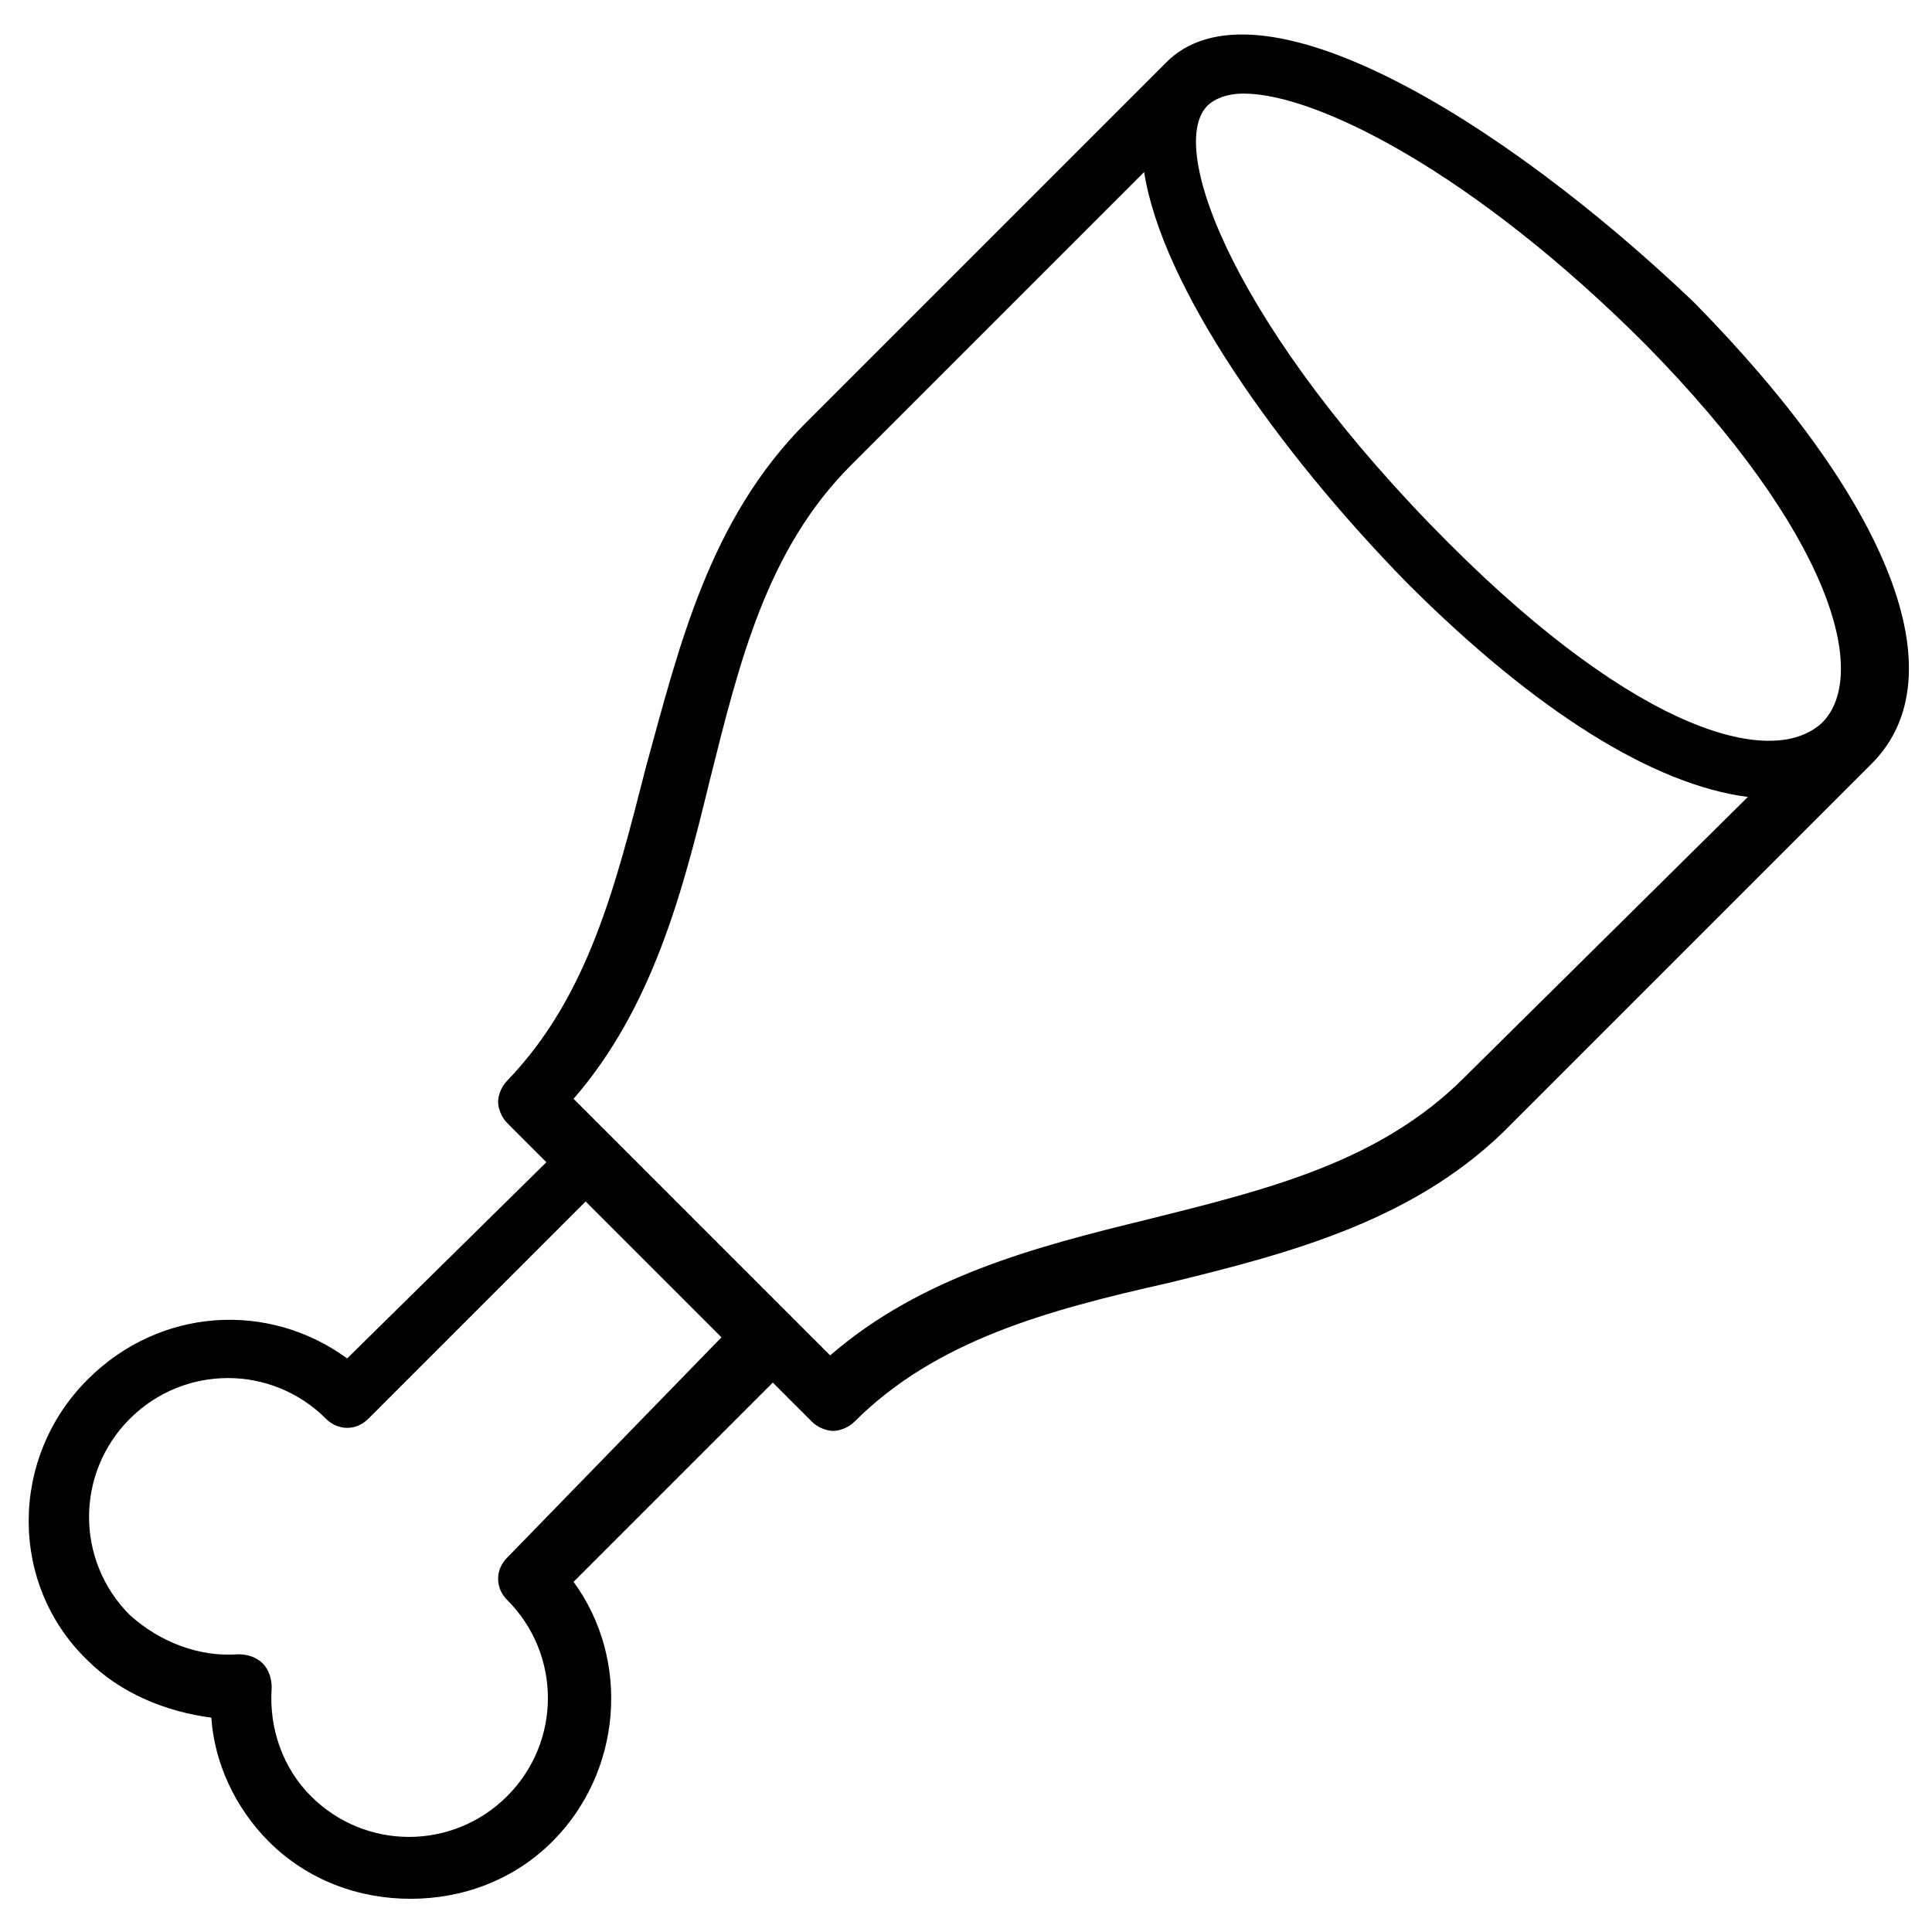 <?xml version="1.0" encoding="utf-8"?>
<!-- Generator: Adobe Illustrator 19.1.0, SVG Export Plug-In . SVG Version: 6.00 Build 0)  -->
<!DOCTYPE svg PUBLIC "-//W3C//DTD SVG 1.1//EN" "http://www.w3.org/Graphics/SVG/1.1/DTD/svg11.dtd">
<svg version="1.1" id="Layer_1" xmlns="http://www.w3.org/2000/svg" xmlns:xlink="http://www.w3.org/1999/xlink" x="0px" y="0px"
	 width="64px" height="64px" viewBox="0 0 64 64" enable-background="new 0 0 64 64" xml:space="preserve">
<path d="M38.6,2.1L26.7,14c-3.2,3.2-4.2,7.4-5.3,11.4c-1,3.9-1.9,7.6-4.6,10.4c-0.2,0.2-0.3,0.5-0.3,0.7s0.1,0.5,0.3,0.7l1.3,1.3
	L11.5,45c-2.6-1.9-6.2-1.7-8.6,0.7c-2.6,2.6-2.6,6.8,0,9.3C4,56.1,5.5,56.7,7,56.9c0.1,1.5,0.8,3,1.9,4.1c1.3,1.3,3,1.9,4.7,1.9
	s3.4-0.6,4.7-1.9c2.3-2.3,2.6-6,0.7-8.6l6.6-6.6l1.3,1.3c0.2,0.2,0.5,0.3,0.7,0.3s0.5-0.1,0.7-0.3c2.7-2.7,6.4-3.7,10.4-4.6
	c4.1-1,8.3-2.1,11.4-5.3l11.9-11.9c2.9-2.9,0.6-8.7-5.9-15.3C49.7,3.9,41.6-1,38.6,2.1z M16.8,51.6c-0.4,0.4-0.4,1,0,1.4
	c1.8,1.8,1.8,4.7,0,6.5c-1.8,1.8-4.7,1.8-6.5,0c-0.9-0.9-1.4-2.2-1.3-3.6c0-0.3-0.1-0.6-0.3-0.8c-0.2-0.2-0.5-0.3-0.8-0.3
	c-1.3,0.1-2.6-0.4-3.6-1.3c-1.8-1.8-1.8-4.7,0-6.5c1.8-1.8,4.7-1.8,6.5,0c0.4,0.4,1,0.4,1.4,0l7.2-7.2l4.5,4.5L16.8,51.6z
	 M48.5,35.7c-2.8,2.8-6.5,3.7-10.5,4.7c-3.7,0.9-7.5,1.9-10.5,4.5l-8.5-8.5c2.6-3,3.6-6.8,4.5-10.5c1-4,1.9-7.7,4.7-10.5l9.7-9.7
	c0.6,3.8,4.4,9.2,8.7,13.6c4.3,4.3,8.2,6.7,11.3,7.1L48.5,35.7z M60.4,23.9c-1.6,1.6-6.1,0.4-12.4-5.9C41,11,38.6,4.9,40,3.5
	c0.2-0.2,0.6-0.4,1.2-0.4c2.4,0,7.6,2.6,13.3,8.3C60.7,17.7,61.9,22.3,60.4,23.9z"/>
</svg>
